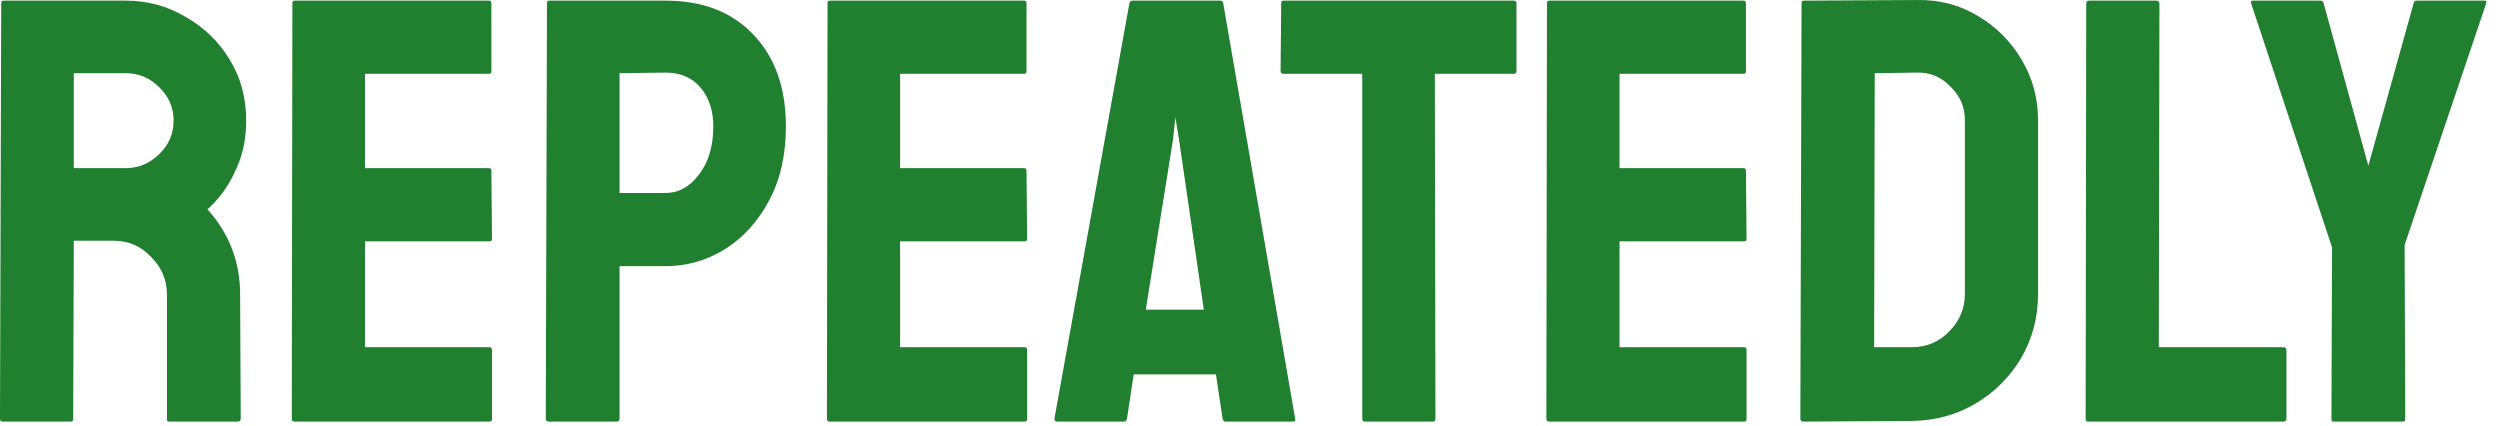<svg width="182" height="31" viewBox="0 0 182 31" fill="none" xmlns="http://www.w3.org/2000/svg">
<path d="M0.176 30.692C0.059 30.692 0 30.619 0 30.472L0.088 0.222C0.088 0.104 0.147 0.046 0.264 0.046H9.159C10.744 0.046 12.197 0.442 13.518 1.234C14.868 1.998 15.94 3.04 16.732 4.361C17.525 5.652 17.921 7.12 17.921 8.764C17.921 9.85 17.76 10.834 17.437 11.714C17.114 12.565 16.732 13.299 16.292 13.916C15.852 14.503 15.455 14.943 15.103 15.237C16.688 16.998 17.481 19.067 17.481 21.445L17.525 30.472C17.525 30.619 17.451 30.692 17.305 30.692H12.329C12.212 30.692 12.153 30.648 12.153 30.56V21.445C12.153 20.389 11.771 19.479 11.008 18.715C10.274 17.923 9.364 17.526 8.278 17.526H5.372L5.328 30.472C5.328 30.619 5.269 30.692 5.152 30.692H0.176ZM5.372 12.242H9.159C10.069 12.242 10.876 11.905 11.581 11.23C12.285 10.555 12.637 9.733 12.637 8.764C12.637 7.825 12.285 7.017 11.581 6.342C10.905 5.667 10.098 5.329 9.159 5.329H5.372V12.242Z" fill="#20802F"/>
<path d="M21.418 30.692C21.301 30.692 21.242 30.619 21.242 30.472L21.286 0.222C21.286 0.104 21.345 0.046 21.462 0.046H35.597C35.714 0.046 35.773 0.119 35.773 0.266V5.197C35.773 5.315 35.714 5.374 35.597 5.374H26.57V12.242H35.597C35.714 12.242 35.773 12.301 35.773 12.419L35.817 17.394C35.817 17.512 35.758 17.57 35.641 17.57H26.57V25.276H35.641C35.758 25.276 35.817 25.349 35.817 25.496V30.516C35.817 30.633 35.758 30.692 35.641 30.692H21.418Z" fill="#20802F"/>
<path d="M39.952 30.692C39.806 30.692 39.732 30.619 39.732 30.472L39.82 0.222C39.82 0.104 39.879 0.046 39.996 0.046H48.451C51.151 0.046 53.279 0.868 54.835 2.511C56.42 4.155 57.213 6.386 57.213 9.204C57.213 11.289 56.802 13.094 55.98 14.62C55.158 16.147 54.087 17.321 52.766 18.143C51.445 18.965 50.006 19.376 48.451 19.376H45.104V30.472C45.104 30.619 45.031 30.692 44.884 30.692H39.952ZM45.104 14.048H48.451C49.39 14.048 50.197 13.607 50.872 12.727C51.577 11.817 51.929 10.643 51.929 9.204C51.929 8.059 51.621 7.12 51.005 6.386C50.388 5.652 49.537 5.285 48.451 5.285L45.104 5.329V14.048Z" fill="#20802F"/>
<path d="M60.377 30.692C60.259 30.692 60.2 30.619 60.2 30.472L60.244 0.222C60.244 0.104 60.303 0.046 60.42 0.046H74.555C74.672 0.046 74.731 0.119 74.731 0.266V5.197C74.731 5.315 74.672 5.374 74.555 5.374H65.528V12.242H74.555C74.672 12.242 74.731 12.301 74.731 12.419L74.775 17.394C74.775 17.512 74.716 17.57 74.599 17.57H65.528V25.276H74.599C74.716 25.276 74.775 25.349 74.775 25.496V30.516C74.775 30.633 74.716 30.692 74.599 30.692H60.377Z" fill="#20802F"/>
<path d="M76.763 30.472L82.223 0.222C82.253 0.104 82.326 0.046 82.444 0.046H88.828C88.946 0.046 89.019 0.104 89.048 0.222L94.288 30.472C94.318 30.619 94.259 30.692 94.112 30.692H89.225C89.107 30.692 89.034 30.619 89.004 30.472L88.52 27.258H82.532L82.047 30.472C82.018 30.619 81.945 30.692 81.827 30.692H76.939C76.822 30.692 76.763 30.619 76.763 30.472ZM83.412 22.546H87.639L85.834 10.173L85.57 8.544L85.394 10.173L83.412 22.546Z" fill="#20802F"/>
<path d="M99.348 30.692C99.23 30.692 99.172 30.619 99.172 30.472V5.374H93.448C93.301 5.374 93.227 5.3 93.227 5.153L93.271 0.222C93.271 0.104 93.33 0.046 93.448 0.046H110.18C110.326 0.046 110.4 0.104 110.4 0.222V5.153C110.4 5.3 110.341 5.374 110.224 5.374H104.456L104.5 30.472C104.5 30.619 104.441 30.692 104.323 30.692H99.348Z" fill="#20802F"/>
<path d="M112.751 30.692C112.633 30.692 112.575 30.619 112.575 30.472L112.619 0.222C112.619 0.104 112.677 0.046 112.795 0.046H126.929C127.047 0.046 127.105 0.119 127.105 0.266V5.197C127.105 5.315 127.047 5.374 126.929 5.374H117.903V12.242H126.929C127.047 12.242 127.105 12.301 127.105 12.419L127.149 17.394C127.149 17.512 127.091 17.57 126.973 17.57H117.903V25.276H126.973C127.091 25.276 127.149 25.349 127.149 25.496V30.516C127.149 30.633 127.091 30.692 126.973 30.692H112.751Z" fill="#20802F"/>
<path d="M131.285 30.692C131.138 30.692 131.065 30.619 131.065 30.472L131.153 0.222C131.153 0.104 131.212 0.046 131.329 0.046L139.563 0.002C141.178 -0.028 142.645 0.354 143.966 1.146C145.317 1.939 146.388 3.01 147.181 4.361C147.973 5.682 148.369 7.149 148.369 8.764V21.401C148.369 23.104 147.958 24.66 147.137 26.069C146.315 27.448 145.214 28.549 143.834 29.371C142.454 30.193 140.899 30.619 139.167 30.648L131.285 30.692ZM136.437 25.276H139.167C140.253 25.276 141.163 24.895 141.897 24.131C142.66 23.368 143.042 22.458 143.042 21.401V8.72C143.042 7.781 142.689 6.973 141.985 6.298C141.31 5.594 140.502 5.256 139.563 5.285L136.481 5.329L136.437 25.276Z" fill="#20802F"/>
<path d="M152.01 30.692C151.893 30.692 151.834 30.619 151.834 30.472L151.878 0.266C151.878 0.119 151.951 0.046 152.098 0.046H156.986C157.132 0.046 157.206 0.119 157.206 0.266L157.162 25.276H166.232C166.379 25.276 166.453 25.349 166.453 25.496V30.472C166.453 30.619 166.379 30.692 166.232 30.692H152.01Z" fill="#20802F"/>
<path d="M169.861 30.692C169.773 30.692 169.729 30.633 169.729 30.516L169.773 18.011L163.873 0.222C163.843 0.104 163.887 0.046 164.005 0.046H168.892C169.039 0.046 169.127 0.104 169.156 0.222L172.415 12.066L175.717 0.222C175.747 0.104 175.82 0.046 175.937 0.046H180.869C180.986 0.046 181.03 0.104 181.001 0.222L175.057 17.835L175.101 30.516C175.101 30.633 175.042 30.692 174.925 30.692H169.861Z" fill="#20802F"/>
</svg>
